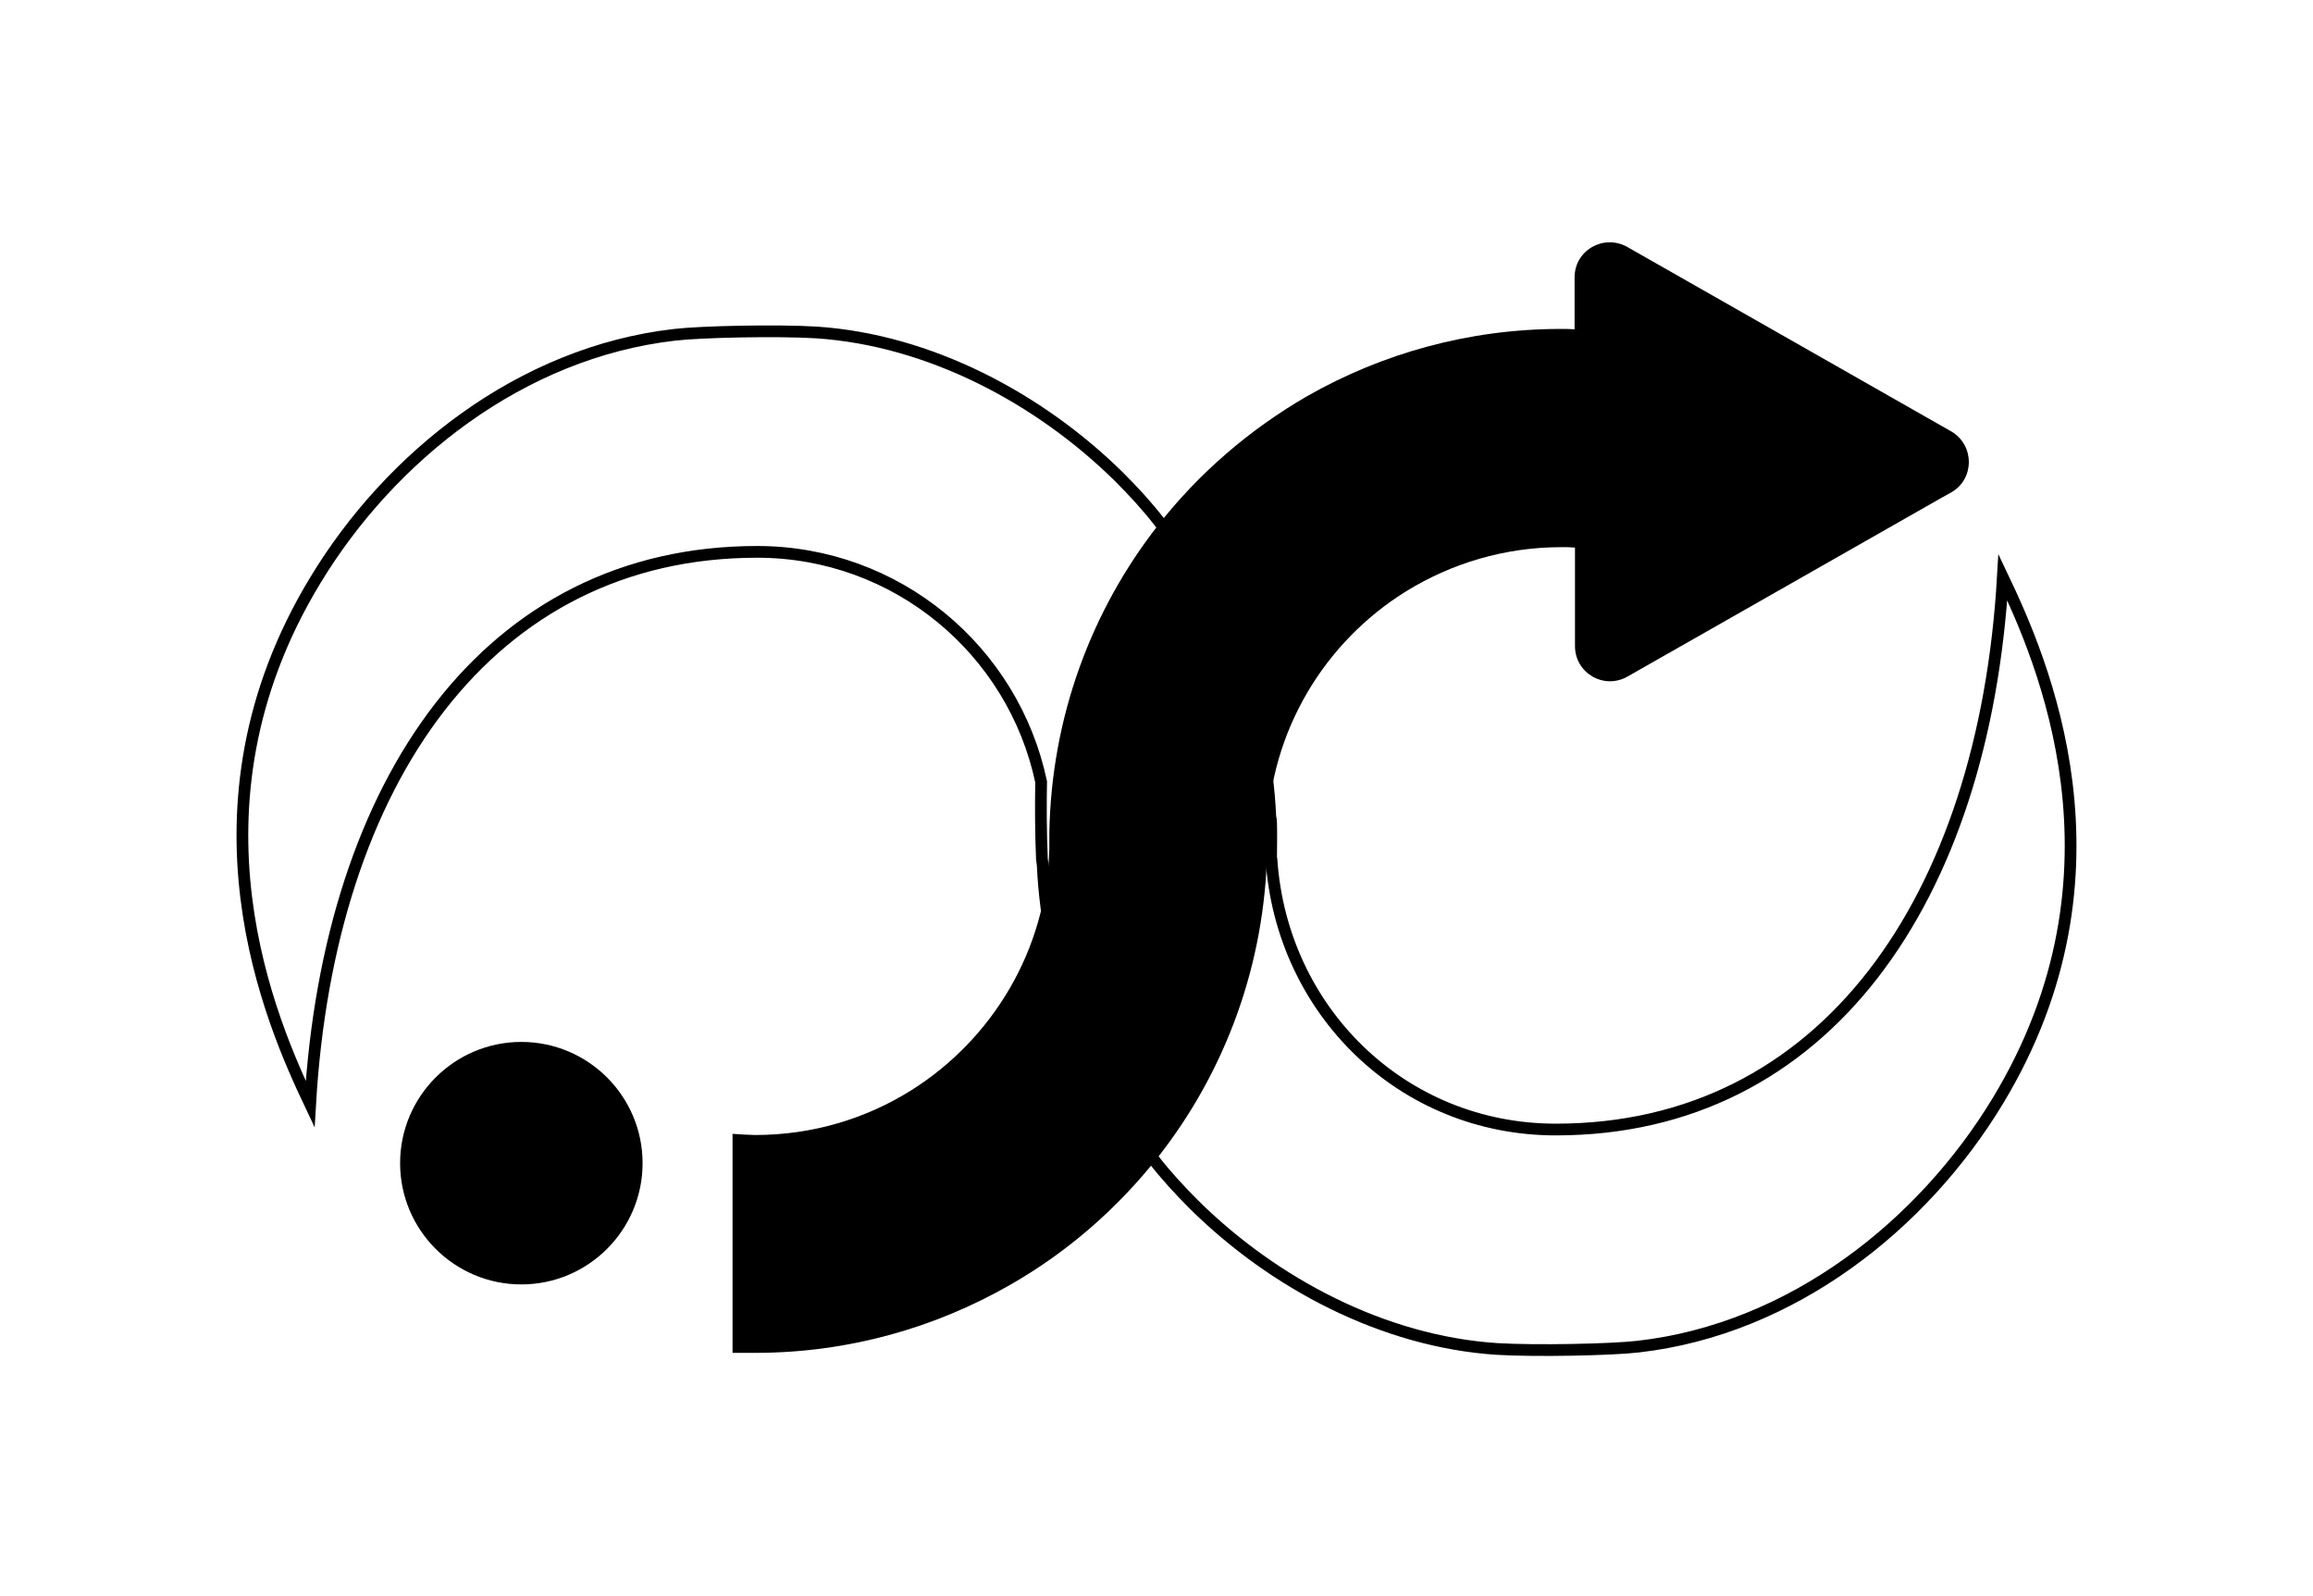 <?xml version="1.0" encoding="utf-8"?>
<!-- Generator: Adobe Illustrator 26.0.3, SVG Export Plug-In . SVG Version: 6.00 Build 0)  -->
<svg version="1.1" xmlns="http://www.w3.org/2000/svg" xmlns:xlink="http://www.w3.org/1999/xlink" x="0px" y="0px"
	 viewBox="0 0 591.4 408.1" style="enable-background:new 0 0 591.4 408.1;" xml:space="preserve">
<style type="text/css">
	.st0{display:none;}
	.st1{display:inline;}
	.st2{display:inline;fill:#F9BA71;stroke:#FFFFFF;stroke-width:4;stroke-miterlimit:10;}
	.st3{fill:#F9BA71;}
	.st4{display:inline;fill:#5EBFBE;stroke:#FFFFFF;stroke-width:4;stroke-miterlimit:10;}
	.st5{fill:#5EBFBE;}
	.st6{display:inline;stroke:#FFFFFF;stroke-width:4;stroke-miterlimit:10;}
	.st7{display:inline;fill:#FFFFFF;stroke:#000000;stroke-width:4;stroke-miterlimit:10;}
	.st8{fill:#FFFFFF;}
	.st9{fill:none;stroke:#000000;stroke-width:3;stroke-miterlimit:10;}
	.st10{display:inline;fill:none;stroke:#000000;stroke-width:3;stroke-miterlimit:10;}
	.st11{display:inline;fill:#F9BA71;stroke:#F9BA71;stroke-width:6;stroke-miterlimit:10;}
	.st12{display:inline;fill:#5EBFBE;}
	.st13{display:inline;fill:#FFFFFF;}
	.st14{fill:#878787;}
	.st15{display:inline;fill:none;stroke:#F39200;stroke-miterlimit:10;}
</style>
<g id="FOND" class="st0">
	<rect class="st1" width="591.4" height="408.1"/>
</g>
<g id="Orange" class="st0">
	<path class="st2" d="M498.9,125.9l-2.7,1.5l-51.1,29.1l-29,16.5c-6,3.4-13.4-0.9-13.4-7.8v-25.2c-1.1-0.1-2.3-0.1-3.5-0.1
		c-14.6,0-28.2,4.2-39.7,11.3c-20.8,12.9-34.8,35.7-35.5,61.8c0,0.7,0,1.3,0,2c0,0.7,0,1.4,0,2c-0.5,29.7-10.8,57-27.8,78.7
		c-10.4,13.2-23.2,24.4-37.9,32.8c-19.2,11-41.4,17.4-65.2,17.4c-1.3,0-4.6,0-5.8,0v-56c1.2,0.1,4.6,0.3,5.8,0.3
		c14.7,0,28.4-4.2,40-11.5c20.6-13,34.5-35.7,35.2-61.7c0-0.7,0-1.3,0-2c0-0.7,0-1.4,0-2c0.5-29.7,10.8-57,27.8-78.7
		c10.4-13.3,23.4-24.5,38.1-33c19.1-10.9,41.3-17.2,64.9-17.2c1.2,0,2.3,0,3.5,0.1V70.9c0-6.9,7.4-11.1,13.4-7.8l82.9,47.2
		C504.9,113.8,504.9,122.5,498.9,125.9z"/>
	<g class="st1">
		<path class="st3" d="M164.3,297.4c0,17.1-13.9,31-31,31c-17.1,0-31-13.9-31-31c0-17.1,13.9-31,31-31
			C150.4,266.4,164.3,280.3,164.3,297.4z"/>
	</g>
	<path class="st2" d="M510.8,281.5c-19.1,31.6-52.5,58.3-91.9,62.8c-6.8,0.8-26.3,1.2-36.2,0.6c-29-1.9-57.1-16.8-77.4-36.9
		c-3.7-3.7-7.2-7.5-10.3-11.5c-16.7-20.9-27.1-47-28.4-75.4c-0.1-0.5-0.1-1-0.2-1.5c-0.3-7.2-0.3-13.8-0.2-19.7
		c-7.1-33.6-36.9-58.8-72.6-58.8c-68.8,0-109.5,58.8-114.3,141.2c-9.8-20.7-34.2-75.4,1.3-133.9c19.1-31.6,52.5-58.3,91.9-62.8
		c6.8-0.8,26.3-1.2,36.2-0.6c29,1.9,57.1,16.9,77.4,36.9c3.7,3.7,7.2,7.5,10.3,11.5c16.7,20.9,27.1,47,28.4,75.4
		c0.1,0.5,0.2,1,0.2,1.5c0.1,3.2,0,6.2,0,9.1c0,0.1,0,0.2,0.1,0.4c2.6,38.6,33.4,69,72.7,69c68.8,0,109.5-58.9,114.3-141.2
		C521.9,168.2,546.3,222.9,510.8,281.5z"/>
</g>
<g id="Turquoise" class="st0">
	<path class="st4" d="M498.9,125.9l-2.7,1.5l-51.1,29.1l-29,16.5c-6,3.4-13.4-0.9-13.4-7.8v-25.2c-1.1-0.1-2.3-0.1-3.5-0.1
		c-14.6,0-28.2,4.2-39.7,11.3c-20.8,12.9-34.8,35.7-35.5,61.8c0,0.7,0,1.3,0,2c0,0.7,0,1.4,0,2c-0.5,29.7-10.8,57-27.8,78.7
		c-10.4,13.2-23.2,24.4-37.9,32.8c-19.2,11-41.4,17.4-65.2,17.4c-1.3,0-4.6,0-5.8,0v-56c1.2,0.1,4.6,0.3,5.8,0.3
		c14.7,0,28.4-4.2,40-11.5c20.6-13,34.5-35.7,35.2-61.7c0-0.7,0-1.3,0-2c0-0.7,0-1.4,0-2c0.5-29.7,10.8-57,27.8-78.7
		c10.4-13.3,23.4-24.5,38.1-33c19.1-10.9,41.3-17.2,64.9-17.2c1.2,0,2.3,0,3.5,0.1V70.9c0-6.9,7.4-11.1,13.4-7.8l82.9,47.2
		C504.9,113.8,504.9,122.5,498.9,125.9z"/>
	<g class="st1">
		<path class="st5" d="M164.3,297.4c0,17.1-13.9,31-31,31c-17.1,0-31-13.9-31-31c0-17.1,13.9-31,31-31
			C150.4,266.4,164.3,280.3,164.3,297.4z"/>
	</g>
	<path class="st4" d="M510.8,281.5c-19.1,31.6-52.5,58.3-91.9,62.8c-6.8,0.8-26.3,1.2-36.2,0.6c-29-1.9-57.1-16.8-77.4-36.9
		c-3.7-3.7-7.2-7.5-10.3-11.5c-16.7-20.9-27.1-47-28.4-75.4c-0.1-0.5-0.1-1-0.2-1.5c-0.3-7.2-0.3-13.8-0.2-19.7
		c-7.1-33.6-36.9-58.8-72.6-58.8c-68.8,0-109.5,58.8-114.3,141.2c-9.8-20.7-34.2-75.4,1.3-133.9c19.1-31.6,52.5-58.3,91.9-62.8
		c6.8-0.8,26.3-1.2,36.2-0.6c29,1.9,57.1,16.9,77.4,36.9c3.7,3.7,7.2,7.5,10.3,11.5c16.7,20.9,27.1,47,28.4,75.4
		c0.1,0.5,0.2,1,0.2,1.5c0.1,3.2,0,6.2,0,9.1c0,0.1,0,0.2,0.1,0.4c2.6,38.6,33.4,69,72.7,69c68.8,0,109.5-58.9,114.3-141.2
		C521.9,168.2,546.3,222.9,510.8,281.5z"/>
</g>
<g id="Noir" class="st0">
	<path class="st6" d="M498.9,125.9l-2.7,1.5l-51.1,29.1l-29,16.5c-6,3.4-13.4-0.9-13.4-7.8v-25.2c-1.1-0.1-2.3-0.1-3.5-0.1
		c-14.6,0-28.2,4.2-39.7,11.3c-20.8,12.9-34.8,35.7-35.5,61.8c0,0.7,0,1.3,0,2c0,0.7,0,1.4,0,2c-0.5,29.7-10.8,57-27.8,78.7
		c-10.4,13.2-23.2,24.4-37.9,32.8c-19.2,11-41.4,17.4-65.2,17.4c-1.3,0-4.6,0-5.8,0v-56c1.2,0.1,4.6,0.3,5.8,0.3
		c14.7,0,28.4-4.2,40-11.5c20.6-13,34.5-35.7,35.2-61.7c0-0.7,0-1.3,0-2c0-0.7,0-1.4,0-2c0.5-29.7,10.8-57,27.8-78.7
		c10.4-13.3,23.4-24.5,38.1-33c19.1-10.9,41.3-17.2,64.9-17.2c1.2,0,2.3,0,3.5,0.1V70.9c0-6.9,7.4-11.1,13.4-7.8l82.9,47.2
		C504.9,113.8,504.9,122.5,498.9,125.9z"/>
	<g class="st1">
		<path d="M164.3,297.4c0,17.1-13.9,31-31,31c-17.1,0-31-13.9-31-31c0-17.1,13.9-31,31-31C150.4,266.4,164.3,280.3,164.3,297.4z"/>
	</g>
	<path class="st6" d="M510.8,281.5c-19.1,31.6-52.5,58.3-91.9,62.8c-6.8,0.8-26.3,1.2-36.2,0.6c-29-1.9-57.1-16.8-77.4-36.9
		c-3.7-3.7-7.2-7.5-10.3-11.5c-16.7-20.9-27.1-47-28.4-75.4c-0.1-0.5-0.1-1-0.2-1.5c-0.3-7.2-0.3-13.8-0.2-19.7
		c-7.1-33.6-36.9-58.8-72.6-58.8c-68.8,0-109.5,58.8-114.3,141.2c-9.8-20.7-34.2-75.4,1.3-133.9c19.1-31.6,52.5-58.3,91.9-62.8
		c6.8-0.8,26.3-1.2,36.2-0.6c29,1.9,57.1,16.9,77.4,36.9c3.7,3.7,7.2,7.5,10.3,11.5c16.7,20.9,27.1,47,28.4,75.4
		c0.1,0.5,0.2,1,0.2,1.5c0.1,3.2,0,6.2,0,9.1c0,0.1,0,0.2,0.1,0.4c2.6,38.6,33.4,69,72.7,69c68.8,0,109.5-58.9,114.3-141.2
		C521.9,168.2,546.3,222.9,510.8,281.5z"/>
</g>
<g id="Blanc" class="st0">
	<path class="st7" d="M498.9,125.9l-2.7,1.5l-51.1,29.1l-29,16.5c-6,3.4-13.4-0.9-13.4-7.8v-25.2c-1.1-0.1-2.3-0.1-3.5-0.1
		c-14.6,0-28.2,4.2-39.7,11.3c-20.8,12.9-34.8,35.7-35.5,61.8c0,0.7,0,1.3,0,2c0,0.7,0,1.4,0,2c-0.5,29.7-10.8,57-27.8,78.7
		c-10.4,13.2-23.2,24.4-37.9,32.8c-19.2,11-41.4,17.4-65.2,17.4c-1.3,0-4.6,0-5.8,0v-56c1.2,0.1,4.6,0.3,5.8,0.3
		c14.7,0,28.4-4.2,40-11.5c20.6-13,34.5-35.7,35.2-61.7c0-0.7,0-1.3,0-2c0-0.7,0-1.4,0-2c0.5-29.7,10.8-57,27.8-78.7
		c10.4-13.3,23.4-24.5,38.1-33c19.1-10.9,41.3-17.2,64.9-17.2c1.2,0,2.3,0,3.5,0.1V70.9c0-6.9,7.4-11.1,13.4-7.8l82.9,47.2
		C504.9,113.8,504.9,122.5,498.9,125.9z"/>
	<g class="st1">
		<path class="st8" d="M164.3,297.4c0,17.1-13.9,31-31,31c-17.1,0-31-13.9-31-31c0-17.1,13.9-31,31-31
			C150.4,266.4,164.3,280.3,164.3,297.4z"/>
	</g>
	<path class="st7" d="M510.8,281.5c-19.1,31.6-52.5,58.3-91.9,62.8c-6.8,0.8-26.3,1.2-36.2,0.6c-29-1.9-57.1-16.8-77.4-36.9
		c-3.7-3.7-7.2-7.5-10.3-11.5c-16.7-20.9-27.1-47-28.4-75.4c-0.1-0.5-0.1-1-0.2-1.5c-0.3-7.2-0.3-13.8-0.2-19.7
		c-7.1-33.6-36.9-58.8-72.6-58.8c-68.8,0-109.5,58.8-114.3,141.2c-9.8-20.7-34.2-75.4,1.3-133.9c19.1-31.6,52.5-58.3,91.9-62.8
		c6.8-0.8,26.3-1.2,36.2-0.6c29,1.9,57.1,16.9,77.4,36.9c3.7,3.7,7.2,7.5,10.3,11.5c16.7,20.9,27.1,47,28.4,75.4
		c0.1,0.5,0.2,1,0.2,1.5c0.1,3.2,0,6.2,0,9.1c0,0.1,0,0.2,0.1,0.4c2.6,38.6,33.4,69,72.7,69c68.8,0,109.5-58.9,114.3-141.2
		C521.9,168.2,546.3,222.9,510.8,281.5z"/>
</g>
<g id="Monocrome1">
	<path d="M498.9,125.9l-2.7,1.5l-51.1,29.1l-29,16.5c-6,3.4-13.4-0.9-13.4-7.8v-25.2c-1.1-0.1-2.3-0.1-3.5-0.1
		c-14.6,0-28.2,4.2-39.7,11.3c-20.8,12.9-34.8,35.7-35.5,61.8c0,0.7,0,1.3,0,2c0,0.7,0,1.4,0,2c-0.5,29.7-10.8,57-27.8,78.7
		c-10.4,13.2-23.2,24.4-37.9,32.8c-19.2,11-41.4,17.4-65.2,17.4c-1.3,0-4.6,0-5.8,0v-56c1.2,0.1,4.6,0.3,5.8,0.3
		c14.7,0,28.4-4.2,40-11.5c20.6-13,34.5-35.7,35.2-61.7c0-0.7,0-1.3,0-2c0-0.7,0-1.4,0-2c0.5-29.7,10.8-57,27.8-78.7
		c10.4-13.3,23.4-24.5,38.1-33c19.1-10.9,41.3-17.2,64.9-17.2c1.2,0,2.3,0,3.5,0.1V70.9c0-6.9,7.4-11.1,13.4-7.8l82.9,47.2
		C504.9,113.8,504.9,122.5,498.9,125.9z"/>
	<g>
		<path d="M164.3,297.4c0,17.1-13.9,31-31,31c-17.1,0-31-13.9-31-31c0-17.1,13.9-31,31-31C150.4,266.4,164.3,280.3,164.3,297.4z"/>
	</g>
	<path class="st9" d="M510.8,281.5c-19.1,31.6-52.5,58.3-91.9,62.8c-6.8,0.8-26.3,1.2-36.2,0.6c-29-1.9-57.1-16.8-77.4-36.9
		c-3.7-3.7-7.2-7.5-10.3-11.5c-16.7-20.9-27.1-47-28.4-75.4c-0.1-0.5-0.1-1-0.2-1.5c-0.3-7.2-0.3-13.8-0.2-19.7
		c-7.1-33.6-36.9-58.8-72.6-58.8c-68.8,0-109.5,58.8-114.3,141.2c-9.8-20.7-34.2-75.4,1.3-133.9c19.1-31.6,52.5-58.3,91.9-62.8
		c6.8-0.8,26.3-1.2,36.2-0.6c29,1.9,57.1,16.9,77.4,36.9c3.7,3.7,7.2,7.5,10.3,11.5c16.7,20.9,27.1,47,28.4,75.4
		c0.1,0.5,0.2,1,0.2,1.5c0.1,3.2,0,6.2,0,9.1c0,0.1,0,0.2,0.1,0.4c2.6,38.6,33.4,69,72.7,69c68.8,0,109.5-58.9,114.3-141.2
		C521.9,168.2,546.3,222.9,510.8,281.5z"/>
</g>
<g id="Monocrome2" class="st0">
	<path class="st10" d="M498.9,125.9l-2.7,1.5l-51.1,29.1l-29,16.5c-6,3.4-13.4-0.9-13.4-7.8v-25.2c-1.1-0.1-2.3-0.1-3.5-0.1
		c-14.6,0-28.2,4.2-39.7,11.3c-20.8,12.9-34.8,35.7-35.5,61.8c0,0.7,0,1.3,0,2c0,0.7,0,1.4,0,2c-0.5,29.7-10.8,57-27.8,78.7
		c-10.4,13.2-23.2,24.4-37.9,32.8c-19.2,11-41.4,17.4-65.2,17.4c-1.3,0-4.6,0-5.8,0v-56c1.2,0.1,4.6,0.3,5.8,0.3
		c14.7,0,28.4-4.2,40-11.5c20.6-13,34.5-35.7,35.2-61.7c0-0.7,0-1.3,0-2c0-0.7,0-1.4,0-2c0.5-29.7,10.8-57,27.8-78.7
		c10.4-13.3,23.4-24.5,38.1-33c19.1-10.9,41.3-17.2,64.9-17.2c1.2,0,2.3,0,3.5,0.1V70.9c0-6.9,7.4-11.1,13.4-7.8l82.9,47.2
		C504.9,113.8,504.9,122.5,498.9,125.9z"/>
	<g class="st1">
		<path class="st9" d="M164.3,297.4c0,17.1-13.9,31-31,31c-17.1,0-31-13.9-31-31c0-17.1,13.9-31,31-31
			C150.4,266.4,164.3,280.3,164.3,297.4z"/>
	</g>
	<path class="st1" d="M510.8,281.5c-19.1,31.6-52.5,58.3-91.9,62.8c-6.8,0.8-26.3,1.2-36.2,0.6c-29-1.9-57.1-16.8-77.4-36.9
		c-3.7-3.7-7.2-7.5-10.3-11.5c-16.7-20.9-27.1-47-28.4-75.4c-0.1-0.5-0.1-1-0.2-1.5c-0.3-7.2-0.3-13.8-0.2-19.7
		c-7.1-33.6-36.9-58.8-72.6-58.8c-68.8,0-109.5,58.8-114.3,141.2c-9.8-20.7-34.2-75.4,1.3-133.9c19.1-31.6,52.5-58.3,91.9-62.8
		c6.8-0.8,26.3-1.2,36.2-0.6c29,1.9,57.1,16.9,77.4,36.9c3.7,3.7,7.2,7.5,10.3,11.5c16.7,20.9,27.1,47,28.4,75.4
		c0.1,0.5,0.2,1,0.2,1.5c0.1,3.2,0,6.2,0,9.1c0,0.1,0,0.2,0.1,0.4c2.6,38.6,33.4,69,72.7,69c68.8,0,109.5-58.9,114.3-141.2
		C521.9,168.2,546.3,222.9,510.8,281.5z"/>
</g>
<g id="Coul-B" class="st0">
	<path class="st1" d="M498.9,125.9l-2.7,1.5l-51.1,29.1l-29,16.5c-6,3.4-13.4-0.9-13.4-7.8v-25.2c-1.1-0.1-2.3-0.1-3.5-0.1
		c-14.6,0-28.2,4.2-39.7,11.3c-20.8,12.9-34.8,35.7-35.5,61.8c0,0.7,0,1.3,0,2c0,0.7,0,1.4,0,2c-0.5,29.7-10.8,57-27.8,78.7
		c-10.4,13.2-23.2,24.4-37.9,32.8c-19.2,11-41.4,17.4-65.2,17.4c-1.3,0-4.6,0-5.8,0v-56c1.2,0.1,4.6,0.3,5.8,0.3
		c14.7,0,28.4-4.2,40-11.5c20.6-13,34.5-35.7,35.2-61.7c0-0.7,0-1.3,0-2c0-0.7,0-1.4,0-2c0.5-29.7,10.8-57,27.8-78.7
		c10.4-13.3,23.4-24.5,38.1-33c19.1-10.9,41.3-17.2,64.9-17.2c1.2,0,2.3,0,3.5,0.1V70.9c0-6.9,7.4-11.1,13.4-7.8l82.9,47.2
		C504.9,113.8,504.9,122.5,498.9,125.9z"/>
	<circle class="st11" cx="133.3" cy="297.4" r="28"/>
	<path class="st12" d="M510.8,281.5c-19.1,31.6-52.5,58.3-91.9,62.8c-6.8,0.8-26.3,1.2-36.2,0.6c-29-1.9-57.1-16.8-77.4-36.9
		c-3.7-3.7-7.2-7.5-10.3-11.5c-16.7-20.9-27.1-47-28.4-75.4c-0.1-0.5-0.1-1-0.2-1.5c-0.3-7.2-0.3-13.8-0.2-19.7
		c-7.1-33.6-36.9-58.8-72.6-58.8c-68.8,0-109.5,58.8-114.3,141.2c-9.8-20.7-34.2-75.4,1.3-133.9c19.1-31.6,52.5-58.3,91.9-62.8
		c6.8-0.8,26.3-1.2,36.2-0.6c29,1.9,57.1,16.9,77.4,36.9c3.7,3.7,7.2,7.5,10.3,11.5c16.7,20.9,27.1,47,28.4,75.4
		c0.1,0.5,0.2,1,0.2,1.5c0.1,3.2,0,6.2,0,9.1c0,0.1,0,0.2,0.1,0.4c2.6,38.6,33.4,69,72.7,69c68.8,0,109.5-58.9,114.3-141.2
		C521.9,168.2,546.3,222.9,510.8,281.5z"/>
</g>
<g id="Coul-N" class="st0">
	<path class="st13" d="M498.9,125.9l-2.7,1.5l-51.1,29.1l-29,16.5c-6,3.4-13.4-0.9-13.4-7.8v-25.2c-1.1-0.1-2.3-0.1-3.5-0.1
		c-14.6,0-28.2,4.2-39.7,11.3c-20.8,12.9-34.8,35.7-35.5,61.8c0,0.7,0,1.3,0,2c0,0.7,0,1.4,0,2c-0.5,29.7-10.8,57-27.8,78.7
		c-10.4,13.2-23.2,24.4-37.9,32.8c-19.2,11-41.4,17.4-65.2,17.4c-1.3,0-4.6,0-5.8,0v-56c1.2,0.1,4.6,0.3,5.8,0.3
		c14.7,0,28.4-4.2,40-11.5c20.6-13,34.5-35.7,35.2-61.7c0-0.7,0-1.3,0-2c0-0.7,0-1.4,0-2c0.5-29.7,10.8-57,27.8-78.7
		c10.4-13.3,23.4-24.5,38.1-33c19.1-10.9,41.3-17.2,64.9-17.2c1.2,0,2.3,0,3.5,0.1V70.9c0-6.9,7.4-11.1,13.4-7.8l82.9,47.2
		C504.9,113.8,504.9,122.5,498.9,125.9z"/>
	<circle class="st11" cx="133.3" cy="297.4" r="28"/>
	<path class="st12" d="M510.8,281.5c-19.1,31.6-52.5,58.3-91.9,62.8c-6.8,0.8-26.3,1.2-36.2,0.6c-29-1.9-57.1-16.8-77.4-36.9
		c-3.7-3.7-7.2-7.5-10.3-11.5c-16.7-20.9-27.1-47-28.4-75.4c-0.1-0.5-0.1-1-0.2-1.5c-0.3-7.2-0.3-13.8-0.2-19.7
		c-7.1-33.6-36.9-58.8-72.6-58.8c-68.8,0-109.5,58.8-114.3,141.2c-9.8-20.7-34.2-75.4,1.3-133.9c19.1-31.6,52.5-58.3,91.9-62.8
		c6.8-0.8,26.3-1.2,36.2-0.6c29,1.9,57.1,16.9,77.4,36.9c3.7,3.7,7.2,7.5,10.3,11.5c16.7,20.9,27.1,47,28.4,75.4
		c0.1,0.5,0.2,1,0.2,1.5c0.1,3.2,0,6.2,0,9.1c0,0.1,0,0.2,0.1,0.4c2.6,38.6,33.4,69,72.7,69c68.8,0,109.5-58.9,114.3-141.2
		C521.9,168.2,546.3,222.9,510.8,281.5z"/>
</g>
<g id="Repère" class="st0">
	<g class="st1">
		<path class="st14" d="M330.3,377.1c0,17.1-13.9,31-31,31c-17.1,0-31-13.9-31-31c0-17.1,13.9-31,31-31
			C316.4,346.1,330.3,360,330.3,377.1z"/>
	</g>
	<g class="st1">
		<path class="st14" d="M330.3,31c0,17.1-13.9,31-31,31c-17.1,0-31-13.9-31-31c0-17.1,13.9-31,31-31C316.4,0,330.3,13.9,330.3,31z"
			/>
	</g>
	<g class="st1">
		<path class="st14" d="M62,212.2c0,17.1-13.9,31-31,31c-17.1,0-31-13.9-31-31c0-17.1,13.9-31,31-31C48.1,181.2,62,195.1,62,212.2z"
			/>
	</g>
	<g class="st1">
		<path class="st14" d="M591.4,212.2c0,17.1-13.9,31-31,31c-17.1,0-31-13.9-31-31c0-17.1,13.9-31,31-31
			C577.5,181.2,591.4,195.1,591.4,212.2z"/>
	</g>
</g>
<g id="Calque_9" class="st0">
	<circle class="st15" cx="192.4" cy="215.1" r="74.2"/>
	<circle class="st15" cx="193.1" cy="214.7" r="131.4"/>
	<circle class="st15" cx="397.2" cy="215.1" r="74.2"/>
	<circle class="st15" cx="398.9" cy="215.7" r="131.4"/>
	<rect x="79.3" y="62.4" class="st15" width="432" height="283.7"/>
	<rect x="112.1" y="46.7" transform="matrix(0.5 -0.866 0.866 0.5 -31.813 362.855)" class="st15" width="372.5" height="324.6"/>
</g>
</svg>
